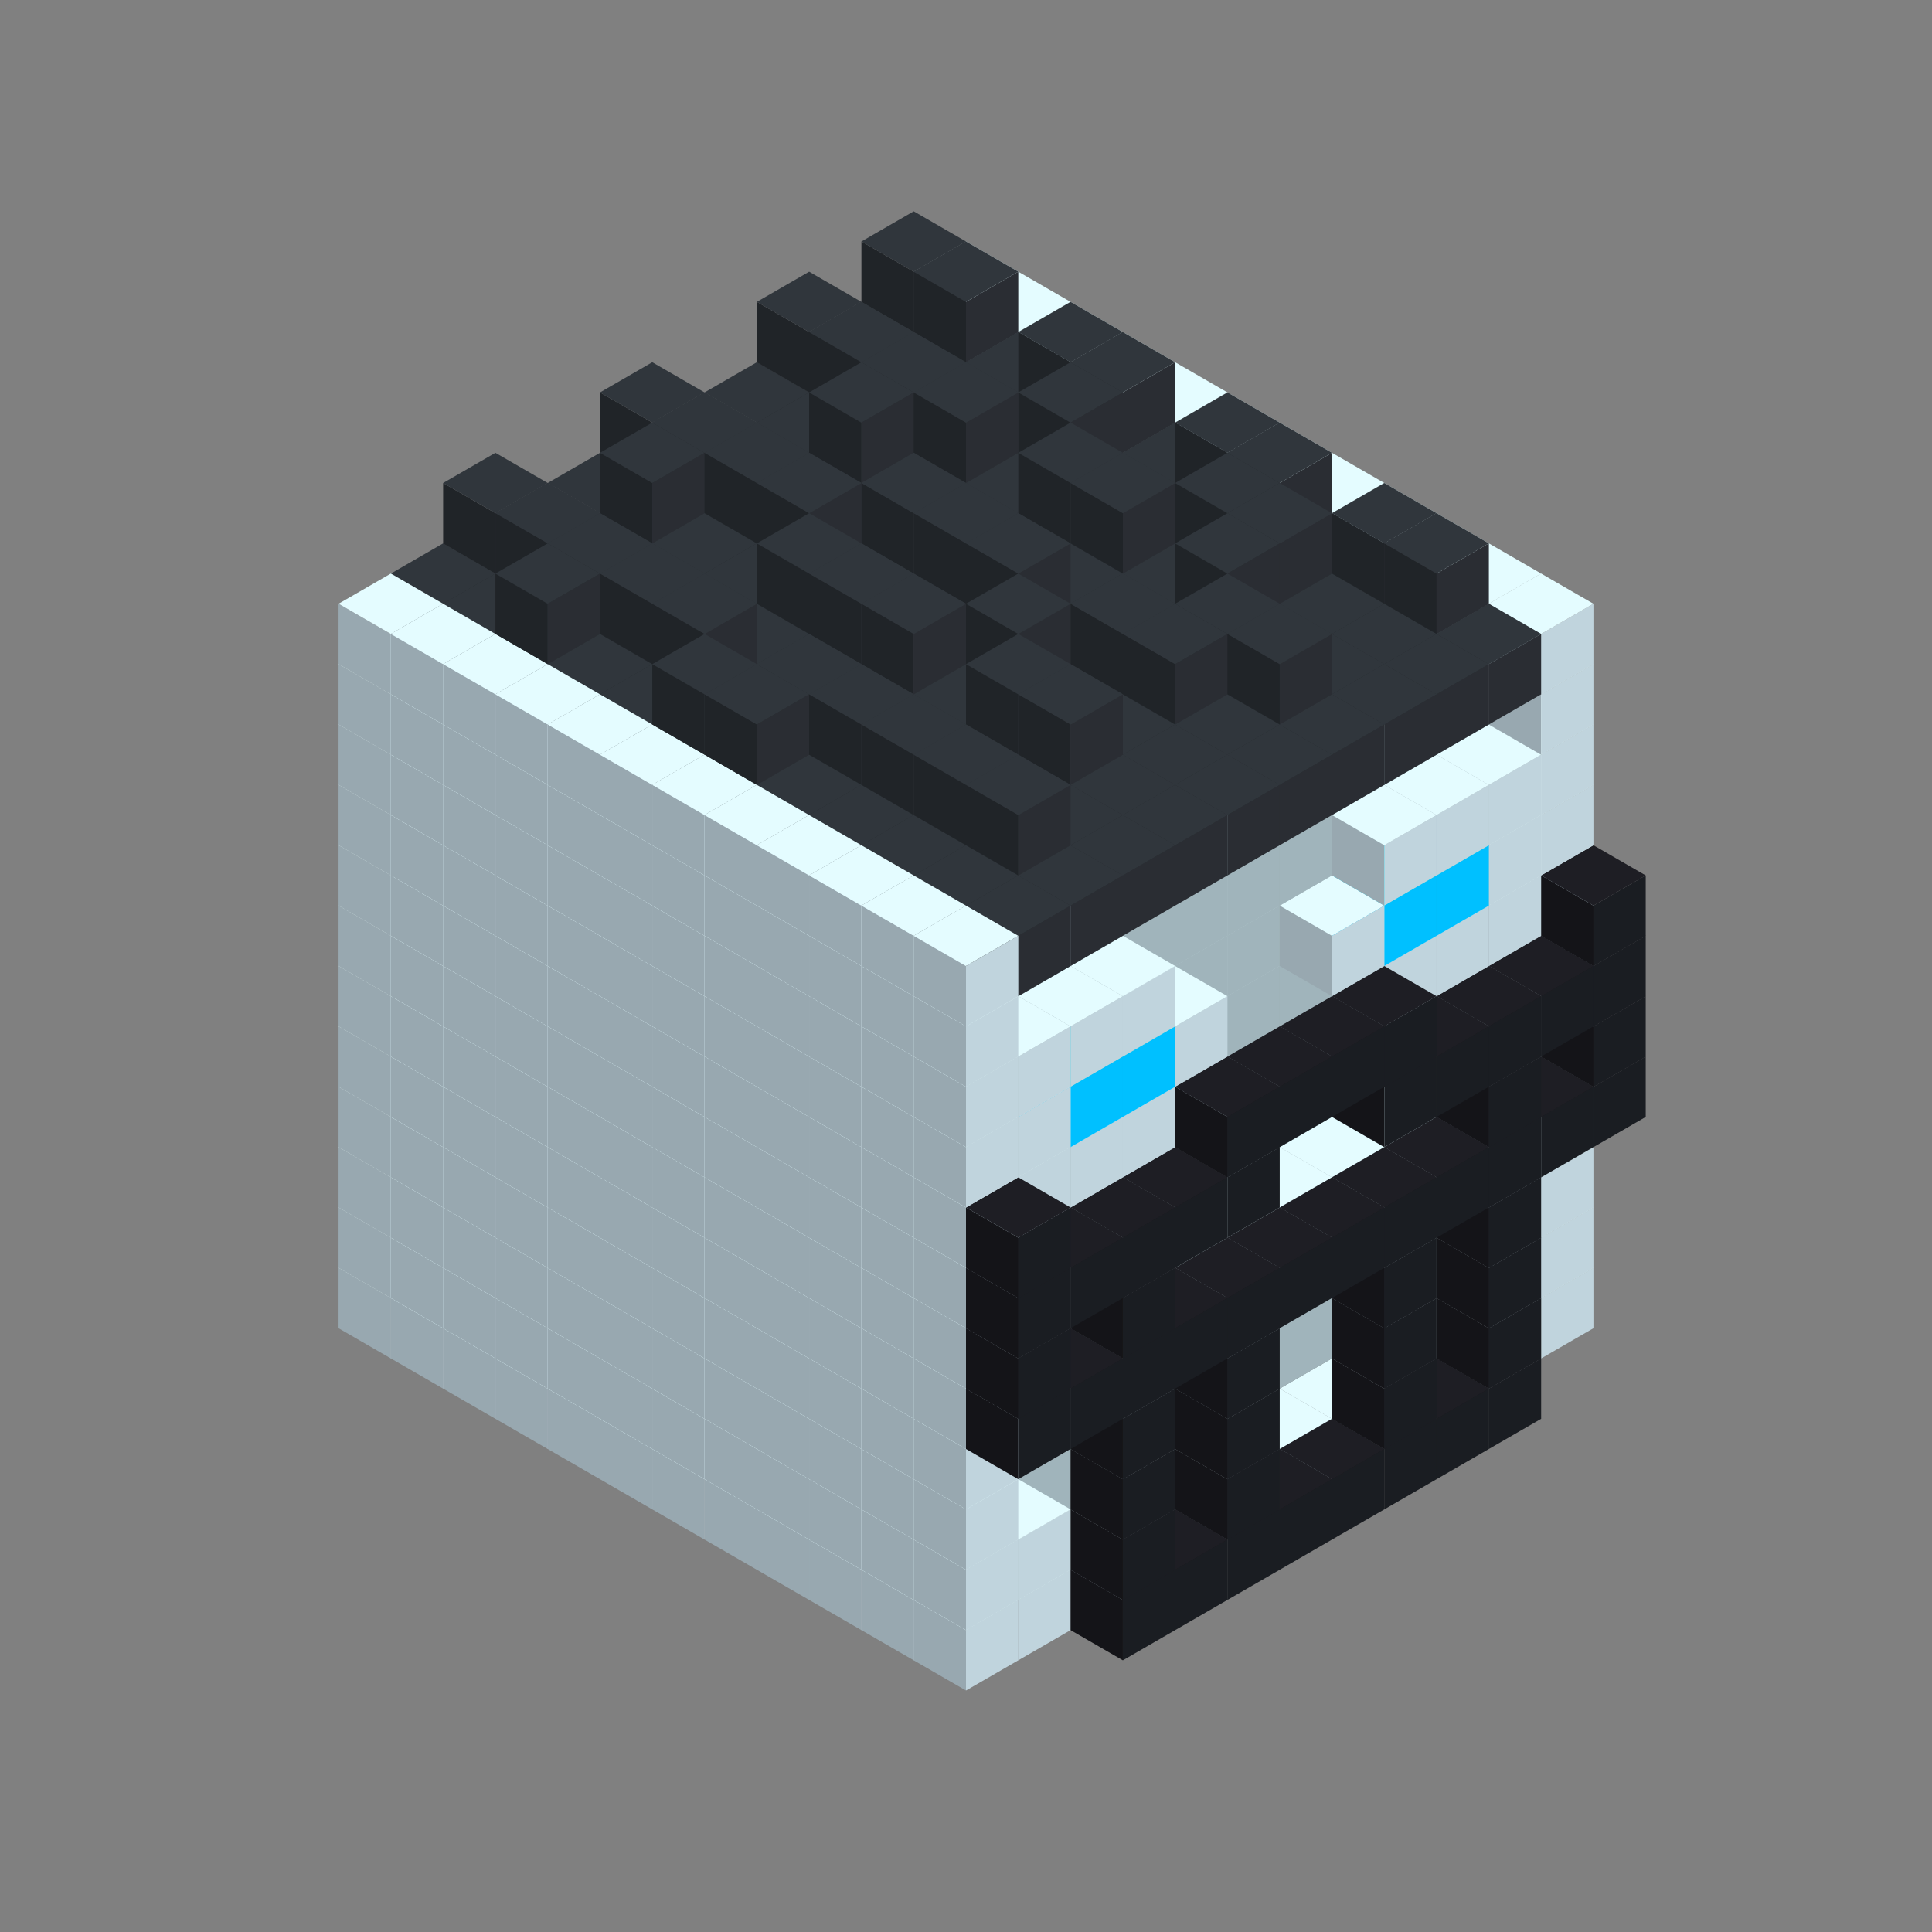 
<svg width='600' height='600' viewBox='4436371 5550000 3200000 3200000' xmlns='http://www.w3.org/2000/svg' xmlns:xlink='http://www.w3.org/1999/xlink'>
<rect x="4436371" y="5550000" width="3200000" height="3200000" fill="#808080" stroke="none"/>
<use xlink:href='#v-0x0000015a-1' transform='translate(983738,3600000)'/>
<use xlink:href='#v-0x0000015a-1' transform='translate(1070341,3650000)'/>
<use xlink:href='#v-0x0000015a-1' transform='translate(1156944,3700000)'/>
<use xlink:href='#v-0x0000015a-1' transform='translate(1243547,3750000)'/>
<use xlink:href='#v-0x0000015a-1' transform='translate(1330150,3800000)'/>
<use xlink:href='#v-0x0000015a-1' transform='translate(1416753,3850000)'/>
<use xlink:href='#v-0x0000015a-1' transform='translate(1503356,3900000)'/>
<use xlink:href='#v-0x0000015a-1' transform='translate(1589959,3950000)'/>
<use xlink:href='#v-0x0000015a-1' transform='translate(1676562,4000000)'/>
<use xlink:href='#v-0x0000015a-1' transform='translate(1763165,4050000)'/>
<use xlink:href='#v-0x0000015a-1' transform='translate(1849768,4100000)'/>
<use xlink:href='#v-0x0000015a-1' transform='translate(2889004,3600000)'/>
<use xlink:href='#v-0x0000015a-1' transform='translate(2802401,3650000)'/>
<use xlink:href='#v-0x0000015a-1' transform='translate(2715798,3700000)'/>
<use xlink:href='#v-0x0000015a-1' transform='translate(2629195,3750000)'/>
<use xlink:href='#v-0x0000015a-1' transform='translate(2542592,3800000)'/>
<use xlink:href='#v-0x0000015a-1' transform='translate(2455989,3850000)'/>
<use xlink:href='#v-0x0000015a-1' transform='translate(2369386,3900000)'/>
<use xlink:href='#v-0x0000015a-1' transform='translate(2282783,3950000)'/>
<use xlink:href='#v-0x0000015a-1' transform='translate(2196180,4000000)'/>
<use xlink:href='#v-0x0000015a-1' transform='translate(2109577,4050000)'/>
<use xlink:href='#v-0x0000015a-1' transform='translate(2022974,4100000)'/>
<use xlink:href='#v-0x0000015a-1' transform='translate(1936371,4150000)'/>
<use xlink:href='#v-0x0000015a-4' transform='translate(2802401,3750000)'/>
<use xlink:href='#v-0x0000015a-4' transform='translate(2715798,3800000)'/>
<use xlink:href='#v-0x0000015a-4' transform='translate(2629195,3850000)'/>
<use xlink:href='#v-0x0000015a-4' transform='translate(2542592,3900000)'/>
<use xlink:href='#v-0x0000015a-4' transform='translate(2455989,3950000)'/>
<use xlink:href='#v-0x0000015a-4' transform='translate(2369386,4000000)'/>
<use xlink:href='#v-0x0000015a-4' transform='translate(2282783,4050000)'/>
<use xlink:href='#v-0x0000015a-4' transform='translate(2196180,4100000)'/>
<use xlink:href='#v-0x0000015a-1' transform='translate(983738,3500000)'/>
<use xlink:href='#v-0x0000015a-1' transform='translate(1070341,3550000)'/>
<use xlink:href='#v-0x0000015a-1' transform='translate(1156944,3600000)'/>
<use xlink:href='#v-0x0000015a-1' transform='translate(1243547,3650000)'/>
<use xlink:href='#v-0x0000015a-1' transform='translate(1330150,3700000)'/>
<use xlink:href='#v-0x0000015a-1' transform='translate(1416753,3750000)'/>
<use xlink:href='#v-0x0000015a-1' transform='translate(1503356,3800000)'/>
<use xlink:href='#v-0x0000015a-1' transform='translate(1589959,3850000)'/>
<use xlink:href='#v-0x0000015a-1' transform='translate(1676562,3900000)'/>
<use xlink:href='#v-0x0000015a-1' transform='translate(1763165,3950000)'/>
<use xlink:href='#v-0x0000015a-2' transform='translate(2715798,3500000)'/>
<use xlink:href='#v-0x0000015a-2' transform='translate(2629195,3550000)'/>
<use xlink:href='#v-0x0000015a-2' transform='translate(2542592,3600000)'/>
<use xlink:href='#v-0x0000015a-2' transform='translate(2455989,3650000)'/>
<use xlink:href='#v-0x0000015a-2' transform='translate(2369386,3700000)'/>
<use xlink:href='#v-0x0000015a-2' transform='translate(2282783,3750000)'/>
<use xlink:href='#v-0x0000015a-2' transform='translate(2196180,3800000)'/>
<use xlink:href='#v-0x0000015a-2' transform='translate(2109577,3850000)'/>
<use xlink:href='#v-0x0000015a-2' transform='translate(2022974,3900000)'/>
<use xlink:href='#v-0x0000015a-2' transform='translate(1936371,3950000)'/>
<use xlink:href='#v-0x0000015a-1' transform='translate(1849768,4000000)'/>
<use xlink:href='#v-0x0000015a-1' transform='translate(2889004,3500000)'/>
<use xlink:href='#v-0x0000015a-1' transform='translate(2802401,3550000)'/>
<use xlink:href='#v-0x0000015a-1' transform='translate(2022974,4000000)'/>
<use xlink:href='#v-0x0000015a-1' transform='translate(1936371,4050000)'/>
<use xlink:href='#v-0x0000015a-4' transform='translate(2802401,3650000)'/>
<use xlink:href='#v-0x0000015a-4' transform='translate(2629195,3750000)'/>
<use xlink:href='#v-0x0000015a-4' transform='translate(2369386,3900000)'/>
<use xlink:href='#v-0x0000015a-4' transform='translate(2196180,4000000)'/>
<use xlink:href='#v-0x0000015a-1' transform='translate(983738,3400000)'/>
<use xlink:href='#v-0x0000015a-1' transform='translate(1070341,3450000)'/>
<use xlink:href='#v-0x0000015a-1' transform='translate(1156944,3500000)'/>
<use xlink:href='#v-0x0000015a-1' transform='translate(1243547,3550000)'/>
<use xlink:href='#v-0x0000015a-1' transform='translate(1330150,3600000)'/>
<use xlink:href='#v-0x0000015a-1' transform='translate(1416753,3650000)'/>
<use xlink:href='#v-0x0000015a-1' transform='translate(1503356,3700000)'/>
<use xlink:href='#v-0x0000015a-1' transform='translate(1589959,3750000)'/>
<use xlink:href='#v-0x0000015a-1' transform='translate(1676562,3800000)'/>
<use xlink:href='#v-0x0000015a-1' transform='translate(1763165,3850000)'/>
<use xlink:href='#v-0x0000015a-2' transform='translate(2715798,3400000)'/>
<use xlink:href='#v-0x0000015a-2' transform='translate(2629195,3450000)'/>
<use xlink:href='#v-0x0000015a-2' transform='translate(2542592,3500000)'/>
<use xlink:href='#v-0x0000015a-2' transform='translate(2455989,3550000)'/>
<use xlink:href='#v-0x0000015a-2' transform='translate(2369386,3600000)'/>
<use xlink:href='#v-0x0000015a-2' transform='translate(2282783,3650000)'/>
<use xlink:href='#v-0x0000015a-2' transform='translate(2196180,3700000)'/>
<use xlink:href='#v-0x0000015a-2' transform='translate(2109577,3750000)'/>
<use xlink:href='#v-0x0000015a-2' transform='translate(2022974,3800000)'/>
<use xlink:href='#v-0x0000015a-2' transform='translate(1936371,3850000)'/>
<use xlink:href='#v-0x0000015a-1' transform='translate(1849768,3900000)'/>
<use xlink:href='#v-0x0000015a-1' transform='translate(2889004,3400000)'/>
<use xlink:href='#v-0x0000015a-1' transform='translate(1936371,3950000)'/>
<use xlink:href='#v-0x0000015a-4' transform='translate(2802401,3550000)'/>
<use xlink:href='#v-0x0000015a-4' transform='translate(2629195,3650000)'/>
<use xlink:href='#v-0x0000015a-4' transform='translate(2369386,3800000)'/>
<use xlink:href='#v-0x0000015a-4' transform='translate(2196180,3900000)'/>
<use xlink:href='#v-0x0000015a-1' transform='translate(983738,3300000)'/>
<use xlink:href='#v-0x0000015a-1' transform='translate(1070341,3350000)'/>
<use xlink:href='#v-0x0000015a-1' transform='translate(1156944,3400000)'/>
<use xlink:href='#v-0x0000015a-1' transform='translate(1243547,3450000)'/>
<use xlink:href='#v-0x0000015a-1' transform='translate(1330150,3500000)'/>
<use xlink:href='#v-0x0000015a-1' transform='translate(1416753,3550000)'/>
<use xlink:href='#v-0x0000015a-1' transform='translate(1503356,3600000)'/>
<use xlink:href='#v-0x0000015a-1' transform='translate(1589959,3650000)'/>
<use xlink:href='#v-0x0000015a-1' transform='translate(1676562,3700000)'/>
<use xlink:href='#v-0x0000015a-1' transform='translate(1763165,3750000)'/>
<use xlink:href='#v-0x0000015a-2' transform='translate(2715798,3300000)'/>
<use xlink:href='#v-0x0000015a-2' transform='translate(2629195,3350000)'/>
<use xlink:href='#v-0x0000015a-2' transform='translate(2542592,3400000)'/>
<use xlink:href='#v-0x0000015a-2' transform='translate(2455989,3450000)'/>
<use xlink:href='#v-0x0000015a-2' transform='translate(2369386,3500000)'/>
<use xlink:href='#v-0x0000015a-2' transform='translate(2282783,3550000)'/>
<use xlink:href='#v-0x0000015a-2' transform='translate(2196180,3600000)'/>
<use xlink:href='#v-0x0000015a-2' transform='translate(2109577,3650000)'/>
<use xlink:href='#v-0x0000015a-2' transform='translate(2022974,3700000)'/>
<use xlink:href='#v-0x0000015a-2' transform='translate(1936371,3750000)'/>
<use xlink:href='#v-0x0000015a-1' transform='translate(1849768,3800000)'/>
<use xlink:href='#v-0x0000015a-1' transform='translate(2889004,3300000)'/>
<use xlink:href='#v-0x0000015a-1' transform='translate(2802401,3350000)'/>
<use xlink:href='#v-0x0000015a-1' transform='translate(2715798,3400000)'/>
<use xlink:href='#v-0x0000015a-1' transform='translate(2629195,3450000)'/>
<use xlink:href='#v-0x0000015a-1' transform='translate(2542592,3500000)'/>
<use xlink:href='#v-0x0000015a-1' transform='translate(2455989,3550000)'/>
<use xlink:href='#v-0x0000015a-1' transform='translate(2369386,3600000)'/>
<use xlink:href='#v-0x0000015a-1' transform='translate(2282783,3650000)'/>
<use xlink:href='#v-0x0000015a-1' transform='translate(2196180,3700000)'/>
<use xlink:href='#v-0x0000015a-1' transform='translate(2109577,3750000)'/>
<use xlink:href='#v-0x0000015a-1' transform='translate(2022974,3800000)'/>
<use xlink:href='#v-0x0000015a-1' transform='translate(1936371,3850000)'/>
<use xlink:href='#v-0x0000015a-4' transform='translate(2802401,3450000)'/>
<use xlink:href='#v-0x0000015a-4' transform='translate(2629195,3550000)'/>
<use xlink:href='#v-0x0000015a-4' transform='translate(2369386,3700000)'/>
<use xlink:href='#v-0x0000015a-4' transform='translate(2196180,3800000)'/>
<use xlink:href='#v-0x0000015a-1' transform='translate(983738,3200000)'/>
<use xlink:href='#v-0x0000015a-1' transform='translate(1070341,3250000)'/>
<use xlink:href='#v-0x0000015a-1' transform='translate(1156944,3300000)'/>
<use xlink:href='#v-0x0000015a-1' transform='translate(1243547,3350000)'/>
<use xlink:href='#v-0x0000015a-1' transform='translate(1330150,3400000)'/>
<use xlink:href='#v-0x0000015a-1' transform='translate(1416753,3450000)'/>
<use xlink:href='#v-0x0000015a-1' transform='translate(1503356,3500000)'/>
<use xlink:href='#v-0x0000015a-1' transform='translate(1589959,3550000)'/>
<use xlink:href='#v-0x0000015a-1' transform='translate(1676562,3600000)'/>
<use xlink:href='#v-0x0000015a-1' transform='translate(1763165,3650000)'/>
<use xlink:href='#v-0x0000015a-2' transform='translate(2715798,3200000)'/>
<use xlink:href='#v-0x0000015a-2' transform='translate(2629195,3250000)'/>
<use xlink:href='#v-0x0000015a-2' transform='translate(2542592,3300000)'/>
<use xlink:href='#v-0x0000015a-2' transform='translate(2455989,3350000)'/>
<use xlink:href='#v-0x0000015a-2' transform='translate(2369386,3400000)'/>
<use xlink:href='#v-0x0000015a-2' transform='translate(2282783,3450000)'/>
<use xlink:href='#v-0x0000015a-2' transform='translate(2196180,3500000)'/>
<use xlink:href='#v-0x0000015a-2' transform='translate(2109577,3550000)'/>
<use xlink:href='#v-0x0000015a-2' transform='translate(2022974,3600000)'/>
<use xlink:href='#v-0x0000015a-2' transform='translate(1936371,3650000)'/>
<use xlink:href='#v-0x0000015a-1' transform='translate(1849768,3700000)'/>
<use xlink:href='#v-0x0000015a-1' transform='translate(2889004,3200000)'/>
<use xlink:href='#v-0x0000015a-1' transform='translate(2802401,3250000)'/>
<use xlink:href='#v-0x0000015a-1' transform='translate(2715798,3300000)'/>
<use xlink:href='#v-0x0000015a-1' transform='translate(2629195,3350000)'/>
<use xlink:href='#v-0x0000015a-1' transform='translate(2542592,3400000)'/>
<use xlink:href='#v-0x0000015a-1' transform='translate(2455989,3450000)'/>
<use xlink:href='#v-0x0000015a-1' transform='translate(2369386,3500000)'/>
<use xlink:href='#v-0x0000015a-1' transform='translate(2282783,3550000)'/>
<use xlink:href='#v-0x0000015a-1' transform='translate(2196180,3600000)'/>
<use xlink:href='#v-0x0000015a-1' transform='translate(2109577,3650000)'/>
<use xlink:href='#v-0x0000015a-1' transform='translate(2022974,3700000)'/>
<use xlink:href='#v-0x0000015a-1' transform='translate(1936371,3750000)'/>
<use xlink:href='#v-0x0000015a-4' transform='translate(2975607,3250000)'/>
<use xlink:href='#v-0x0000015a-4' transform='translate(2889004,3300000)'/>
<use xlink:href='#v-0x0000015a-4' transform='translate(2802401,3350000)'/>
<use xlink:href='#v-0x0000015a-4' transform='translate(2715798,3400000)'/>
<use xlink:href='#v-0x0000015a-4' transform='translate(2629195,3450000)'/>
<use xlink:href='#v-0x0000015a-4' transform='translate(2542592,3500000)'/>
<use xlink:href='#v-0x0000015a-4' transform='translate(2455989,3550000)'/>
<use xlink:href='#v-0x0000015a-4' transform='translate(2369386,3600000)'/>
<use xlink:href='#v-0x0000015a-4' transform='translate(2282783,3650000)'/>
<use xlink:href='#v-0x0000015a-4' transform='translate(2196180,3700000)'/>
<use xlink:href='#v-0x0000015a-4' transform='translate(2109577,3750000)'/>
<use xlink:href='#v-0x0000015a-4' transform='translate(2022974,3800000)'/>
<use xlink:href='#v-0x0000015a-1' transform='translate(983738,3100000)'/>
<use xlink:href='#v-0x0000015a-1' transform='translate(1070341,3150000)'/>
<use xlink:href='#v-0x0000015a-1' transform='translate(1156944,3200000)'/>
<use xlink:href='#v-0x0000015a-1' transform='translate(1243547,3250000)'/>
<use xlink:href='#v-0x0000015a-1' transform='translate(1330150,3300000)'/>
<use xlink:href='#v-0x0000015a-1' transform='translate(1416753,3350000)'/>
<use xlink:href='#v-0x0000015a-1' transform='translate(1503356,3400000)'/>
<use xlink:href='#v-0x0000015a-1' transform='translate(1589959,3450000)'/>
<use xlink:href='#v-0x0000015a-1' transform='translate(1676562,3500000)'/>
<use xlink:href='#v-0x0000015a-1' transform='translate(1763165,3550000)'/>
<use xlink:href='#v-0x0000015a-2' transform='translate(2715798,3100000)'/>
<use xlink:href='#v-0x0000015a-2' transform='translate(2629195,3150000)'/>
<use xlink:href='#v-0x0000015a-2' transform='translate(2542592,3200000)'/>
<use xlink:href='#v-0x0000015a-2' transform='translate(2455989,3250000)'/>
<use xlink:href='#v-0x0000015a-2' transform='translate(2369386,3300000)'/>
<use xlink:href='#v-0x0000015a-2' transform='translate(2282783,3350000)'/>
<use xlink:href='#v-0x0000015a-2' transform='translate(2196180,3400000)'/>
<use xlink:href='#v-0x0000015a-2' transform='translate(2109577,3450000)'/>
<use xlink:href='#v-0x0000015a-2' transform='translate(2022974,3500000)'/>
<use xlink:href='#v-0x0000015a-2' transform='translate(1936371,3550000)'/>
<use xlink:href='#v-0x0000015a-1' transform='translate(1849768,3600000)'/>
<use xlink:href='#v-0x0000015a-1' transform='translate(2889004,3100000)'/>
<use xlink:href='#v-0x0000015a-1' transform='translate(1936371,3650000)'/>
<use xlink:href='#v-0x0000015a-4' transform='translate(2975607,3150000)'/>
<use xlink:href='#v-0x0000015a-4' transform='translate(2802401,3250000)'/>
<use xlink:href='#v-0x0000015a-4' transform='translate(2196180,3600000)'/>
<use xlink:href='#v-0x0000015a-4' transform='translate(2022974,3700000)'/>
<use xlink:href='#v-0x0000015a-1' transform='translate(983738,3000000)'/>
<use xlink:href='#v-0x0000015a-1' transform='translate(1070341,3050000)'/>
<use xlink:href='#v-0x0000015a-1' transform='translate(1156944,3100000)'/>
<use xlink:href='#v-0x0000015a-1' transform='translate(1243547,3150000)'/>
<use xlink:href='#v-0x0000015a-1' transform='translate(1330150,3200000)'/>
<use xlink:href='#v-0x0000015a-1' transform='translate(1416753,3250000)'/>
<use xlink:href='#v-0x0000015a-1' transform='translate(1503356,3300000)'/>
<use xlink:href='#v-0x0000015a-1' transform='translate(1589959,3350000)'/>
<use xlink:href='#v-0x0000015a-1' transform='translate(1676562,3400000)'/>
<use xlink:href='#v-0x0000015a-1' transform='translate(1763165,3450000)'/>
<use xlink:href='#v-0x0000015a-2' transform='translate(2715798,3000000)'/>
<use xlink:href='#v-0x0000015a-2' transform='translate(2629195,3050000)'/>
<use xlink:href='#v-0x0000015a-2' transform='translate(2542592,3100000)'/>
<use xlink:href='#v-0x0000015a-2' transform='translate(2455989,3150000)'/>
<use xlink:href='#v-0x0000015a-2' transform='translate(2369386,3200000)'/>
<use xlink:href='#v-0x0000015a-2' transform='translate(2282783,3250000)'/>
<use xlink:href='#v-0x0000015a-2' transform='translate(2196180,3300000)'/>
<use xlink:href='#v-0x0000015a-2' transform='translate(2109577,3350000)'/>
<use xlink:href='#v-0x0000015a-2' transform='translate(2022974,3400000)'/>
<use xlink:href='#v-0x0000015a-2' transform='translate(1936371,3450000)'/>
<use xlink:href='#v-0x0000015a-1' transform='translate(1849768,3500000)'/>
<use xlink:href='#v-0x0000015a-1' transform='translate(2889004,3000000)'/>
<use xlink:href='#v-0x0000015a-1' transform='translate(1936371,3550000)'/>
<use xlink:href='#v-0x0000015a-4' transform='translate(2975607,3050000)'/>
<use xlink:href='#v-0x0000015a-4' transform='translate(2889004,3100000)'/>
<use xlink:href='#v-0x0000015a-4' transform='translate(2802401,3150000)'/>
<use xlink:href='#v-0x0000015a-4' transform='translate(2715798,3200000)'/>
<use xlink:href='#v-0x0000015a-4' transform='translate(2629195,3250000)'/>
<use xlink:href='#v-0x0000015a-4' transform='translate(2369386,3400000)'/>
<use xlink:href='#v-0x0000015a-4' transform='translate(2282783,3450000)'/>
<use xlink:href='#v-0x0000015a-4' transform='translate(2196180,3500000)'/>
<use xlink:href='#v-0x0000015a-4' transform='translate(2109577,3550000)'/>
<use xlink:href='#v-0x0000015a-4' transform='translate(2022974,3600000)'/>
<use xlink:href='#v-0x0000015a-1' transform='translate(983738,2900000)'/>
<use xlink:href='#v-0x0000015a-1' transform='translate(1070341,2950000)'/>
<use xlink:href='#v-0x0000015a-1' transform='translate(1156944,3000000)'/>
<use xlink:href='#v-0x0000015a-1' transform='translate(1243547,3050000)'/>
<use xlink:href='#v-0x0000015a-1' transform='translate(1330150,3100000)'/>
<use xlink:href='#v-0x0000015a-1' transform='translate(1416753,3150000)'/>
<use xlink:href='#v-0x0000015a-1' transform='translate(1503356,3200000)'/>
<use xlink:href='#v-0x0000015a-1' transform='translate(1589959,3250000)'/>
<use xlink:href='#v-0x0000015a-1' transform='translate(1676562,3300000)'/>
<use xlink:href='#v-0x0000015a-1' transform='translate(1763165,3350000)'/>
<use xlink:href='#v-0x0000015a-2' transform='translate(2715798,2900000)'/>
<use xlink:href='#v-0x0000015a-2' transform='translate(2629195,2950000)'/>
<use xlink:href='#v-0x0000015a-2' transform='translate(2542592,3000000)'/>
<use xlink:href='#v-0x0000015a-2' transform='translate(2455989,3050000)'/>
<use xlink:href='#v-0x0000015a-2' transform='translate(2369386,3100000)'/>
<use xlink:href='#v-0x0000015a-2' transform='translate(2282783,3150000)'/>
<use xlink:href='#v-0x0000015a-2' transform='translate(2196180,3200000)'/>
<use xlink:href='#v-0x0000015a-2' transform='translate(2109577,3250000)'/>
<use xlink:href='#v-0x0000015a-2' transform='translate(2022974,3300000)'/>
<use xlink:href='#v-0x0000015a-2' transform='translate(1936371,3350000)'/>
<use xlink:href='#v-0x0000015a-1' transform='translate(1849768,3400000)'/>
<use xlink:href='#v-0x0000015a-1' transform='translate(2889004,2900000)'/>
<use xlink:href='#v-0x0000015a-1' transform='translate(2802401,2950000)'/>
<use xlink:href='#v-0x0000015a-1' transform='translate(2715798,3000000)'/>
<use xlink:href='#v-0x0000015a-1' transform='translate(2629195,3050000)'/>
<use xlink:href='#v-0x0000015a-1' transform='translate(2196180,3300000)'/>
<use xlink:href='#v-0x0000015a-1' transform='translate(2109577,3350000)'/>
<use xlink:href='#v-0x0000015a-1' transform='translate(2022974,3400000)'/>
<use xlink:href='#v-0x0000015a-1' transform='translate(1936371,3450000)'/>
<use xlink:href='#v-0x0000015a-4' transform='translate(2975607,2950000)'/>
<use xlink:href='#v-0x0000015a-4' transform='translate(2629195,3150000)'/>
<use xlink:href='#v-0x0000015a-4' transform='translate(2542592,3200000)'/>
<use xlink:href='#v-0x0000015a-4' transform='translate(2455989,3250000)'/>
<use xlink:href='#v-0x0000015a-4' transform='translate(2369386,3300000)'/>
<use xlink:href='#v-0x0000015a-4' transform='translate(2022974,3500000)'/>
<use xlink:href='#v-0x0000015a-1' transform='translate(983738,2800000)'/>
<use xlink:href='#v-0x0000015a-1' transform='translate(1070341,2850000)'/>
<use xlink:href='#v-0x0000015a-1' transform='translate(1156944,2900000)'/>
<use xlink:href='#v-0x0000015a-1' transform='translate(1243547,2950000)'/>
<use xlink:href='#v-0x0000015a-1' transform='translate(1330150,3000000)'/>
<use xlink:href='#v-0x0000015a-1' transform='translate(1416753,3050000)'/>
<use xlink:href='#v-0x0000015a-1' transform='translate(1503356,3100000)'/>
<use xlink:href='#v-0x0000015a-1' transform='translate(1589959,3150000)'/>
<use xlink:href='#v-0x0000015a-1' transform='translate(1676562,3200000)'/>
<use xlink:href='#v-0x0000015a-1' transform='translate(1763165,3250000)'/>
<use xlink:href='#v-0x0000015a-2' transform='translate(2715798,2800000)'/>
<use xlink:href='#v-0x0000015a-2' transform='translate(2629195,2850000)'/>
<use xlink:href='#v-0x0000015a-2' transform='translate(2542592,2900000)'/>
<use xlink:href='#v-0x0000015a-2' transform='translate(2455989,2950000)'/>
<use xlink:href='#v-0x0000015a-2' transform='translate(2369386,3000000)'/>
<use xlink:href='#v-0x0000015a-2' transform='translate(2282783,3050000)'/>
<use xlink:href='#v-0x0000015a-2' transform='translate(2196180,3100000)'/>
<use xlink:href='#v-0x0000015a-2' transform='translate(2109577,3150000)'/>
<use xlink:href='#v-0x0000015a-2' transform='translate(2022974,3200000)'/>
<use xlink:href='#v-0x0000015a-2' transform='translate(1936371,3250000)'/>
<use xlink:href='#v-0x0000015a-1' transform='translate(1849768,3300000)'/>
<use xlink:href='#v-0x0000015a-1' transform='translate(2889004,2800000)'/>
<use xlink:href='#v-0x0000015a-1' transform='translate(2802401,2850000)'/>
<use xlink:href='#v-0x0000015a-3' transform='translate(2715798,2900000)'/>
<use xlink:href='#v-0x0000015a-3' transform='translate(2629195,2950000)'/>
<use xlink:href='#v-0x0000015a-1' transform='translate(2542592,3000000)'/>
<use xlink:href='#v-0x0000015a-1' transform='translate(2282783,3150000)'/>
<use xlink:href='#v-0x0000015a-3' transform='translate(2196180,3200000)'/>
<use xlink:href='#v-0x0000015a-3' transform='translate(2109577,3250000)'/>
<use xlink:href='#v-0x0000015a-1' transform='translate(2022974,3300000)'/>
<use xlink:href='#v-0x0000015a-1' transform='translate(1936371,3350000)'/>
<use xlink:href='#v-0x0000015a-1' transform='translate(983738,2700000)'/>
<use xlink:href='#v-0x0000015a-1' transform='translate(1070341,2750000)'/>
<use xlink:href='#v-0x0000015a-1' transform='translate(1156944,2800000)'/>
<use xlink:href='#v-0x0000015a-1' transform='translate(1243547,2850000)'/>
<use xlink:href='#v-0x0000015a-1' transform='translate(1330150,2900000)'/>
<use xlink:href='#v-0x0000015a-1' transform='translate(1416753,2950000)'/>
<use xlink:href='#v-0x0000015a-1' transform='translate(1503356,3000000)'/>
<use xlink:href='#v-0x0000015a-1' transform='translate(1589959,3050000)'/>
<use xlink:href='#v-0x0000015a-1' transform='translate(1676562,3100000)'/>
<use xlink:href='#v-0x0000015a-1' transform='translate(1763165,3150000)'/>
<use xlink:href='#v-0x0000015a-2' transform='translate(2715798,2700000)'/>
<use xlink:href='#v-0x0000015a-2' transform='translate(2629195,2750000)'/>
<use xlink:href='#v-0x0000015a-2' transform='translate(2542592,2800000)'/>
<use xlink:href='#v-0x0000015a-2' transform='translate(2455989,2850000)'/>
<use xlink:href='#v-0x0000015a-2' transform='translate(2369386,2900000)'/>
<use xlink:href='#v-0x0000015a-2' transform='translate(2282783,2950000)'/>
<use xlink:href='#v-0x0000015a-2' transform='translate(2196180,3000000)'/>
<use xlink:href='#v-0x0000015a-2' transform='translate(2109577,3050000)'/>
<use xlink:href='#v-0x0000015a-2' transform='translate(2022974,3100000)'/>
<use xlink:href='#v-0x0000015a-2' transform='translate(1936371,3150000)'/>
<use xlink:href='#v-0x0000015a-1' transform='translate(1849768,3200000)'/>
<use xlink:href='#v-0x0000015a-1' transform='translate(2889004,2700000)'/>
<use xlink:href='#v-0x0000015a-1' transform='translate(2802401,2750000)'/>
<use xlink:href='#v-0x0000015a-1' transform='translate(2715798,2800000)'/>
<use xlink:href='#v-0x0000015a-1' transform='translate(2629195,2850000)'/>
<use xlink:href='#v-0x0000015a-1' transform='translate(2196180,3100000)'/>
<use xlink:href='#v-0x0000015a-1' transform='translate(2109577,3150000)'/>
<use xlink:href='#v-0x0000015a-1' transform='translate(2022974,3200000)'/>
<use xlink:href='#v-0x0000015a-1' transform='translate(1936371,3250000)'/>
<use xlink:href='#v-0x0000015a-1' transform='translate(983738,2600000)'/>
<use xlink:href='#v-0x0000015a-1' transform='translate(1070341,2650000)'/>
<use xlink:href='#v-0x0000015a-1' transform='translate(1156944,2700000)'/>
<use xlink:href='#v-0x0000015a-1' transform='translate(1243547,2750000)'/>
<use xlink:href='#v-0x0000015a-1' transform='translate(1330150,2800000)'/>
<use xlink:href='#v-0x0000015a-1' transform='translate(1416753,2850000)'/>
<use xlink:href='#v-0x0000015a-1' transform='translate(1503356,2900000)'/>
<use xlink:href='#v-0x0000015a-1' transform='translate(1589959,2950000)'/>
<use xlink:href='#v-0x0000015a-1' transform='translate(1676562,3000000)'/>
<use xlink:href='#v-0x0000015a-1' transform='translate(1763165,3050000)'/>
<use xlink:href='#v-0x0000015a-2' transform='translate(2715798,2600000)'/>
<use xlink:href='#v-0x0000015a-2' transform='translate(2629195,2650000)'/>
<use xlink:href='#v-0x0000015a-2' transform='translate(2542592,2700000)'/>
<use xlink:href='#v-0x0000015a-2' transform='translate(2455989,2750000)'/>
<use xlink:href='#v-0x0000015a-2' transform='translate(2369386,2800000)'/>
<use xlink:href='#v-0x0000015a-2' transform='translate(2282783,2850000)'/>
<use xlink:href='#v-0x0000015a-2' transform='translate(2196180,2900000)'/>
<use xlink:href='#v-0x0000015a-2' transform='translate(2109577,2950000)'/>
<use xlink:href='#v-0x0000015a-2' transform='translate(2022974,3000000)'/>
<use xlink:href='#v-0x0000015a-2' transform='translate(1936371,3050000)'/>
<use xlink:href='#v-0x0000015a-1' transform='translate(1849768,3100000)'/>
<use xlink:href='#v-0x0000015a-1' transform='translate(2889004,2600000)'/>
<use xlink:href='#v-0x0000015a-1' transform='translate(1936371,3150000)'/>
<use xlink:href='#v-0x0000015a-1' transform='translate(1936371,1950000)'/>
<use xlink:href='#v-0x0000015a-5' transform='translate(1849768,2000000)'/>
<use xlink:href='#v-0x0000015a-5' transform='translate(1763165,2050000)'/>
<use xlink:href='#v-0x0000015a-5' transform='translate(1676562,2100000)'/>
<use xlink:href='#v-0x0000015a-5' transform='translate(1589959,2150000)'/>
<use xlink:href='#v-0x0000015a-5' transform='translate(1503356,2200000)'/>
<use xlink:href='#v-0x0000015a-5' transform='translate(1416753,2250000)'/>
<use xlink:href='#v-0x0000015a-5' transform='translate(1330150,2300000)'/>
<use xlink:href='#v-0x0000015a-5' transform='translate(1243547,2350000)'/>
<use xlink:href='#v-0x0000015a-5' transform='translate(1156944,2400000)'/>
<use xlink:href='#v-0x0000015a-5' transform='translate(1070341,2450000)'/>
<use xlink:href='#v-0x0000015a-1' transform='translate(983738,2500000)'/>
<use xlink:href='#v-0x0000015a-1' transform='translate(2022974,2000000)'/>
<use xlink:href='#v-0x0000015a-5' transform='translate(1936371,2050000)'/>
<use xlink:href='#v-0x0000015a-5' transform='translate(1849768,2100000)'/>
<use xlink:href='#v-0x0000015a-5' transform='translate(1763165,2150000)'/>
<use xlink:href='#v-0x0000015a-5' transform='translate(1676562,2200000)'/>
<use xlink:href='#v-0x0000015a-5' transform='translate(1589959,2250000)'/>
<use xlink:href='#v-0x0000015a-5' transform='translate(1503356,2300000)'/>
<use xlink:href='#v-0x0000015a-5' transform='translate(1416753,2350000)'/>
<use xlink:href='#v-0x0000015a-5' transform='translate(1330150,2400000)'/>
<use xlink:href='#v-0x0000015a-5' transform='translate(1243547,2450000)'/>
<use xlink:href='#v-0x0000015a-5' transform='translate(1156944,2500000)'/>
<use xlink:href='#v-0x0000015a-1' transform='translate(1070341,2550000)'/>
<use xlink:href='#v-0x0000015a-1' transform='translate(2109577,2050000)'/>
<use xlink:href='#v-0x0000015a-5' transform='translate(2022974,2100000)'/>
<use xlink:href='#v-0x0000015a-5' transform='translate(1936371,2150000)'/>
<use xlink:href='#v-0x0000015a-5' transform='translate(1849768,2200000)'/>
<use xlink:href='#v-0x0000015a-5' transform='translate(1763165,2250000)'/>
<use xlink:href='#v-0x0000015a-5' transform='translate(1676562,2300000)'/>
<use xlink:href='#v-0x0000015a-5' transform='translate(1589959,2350000)'/>
<use xlink:href='#v-0x0000015a-5' transform='translate(1503356,2400000)'/>
<use xlink:href='#v-0x0000015a-5' transform='translate(1416753,2450000)'/>
<use xlink:href='#v-0x0000015a-5' transform='translate(1330150,2500000)'/>
<use xlink:href='#v-0x0000015a-5' transform='translate(1243547,2550000)'/>
<use xlink:href='#v-0x0000015a-1' transform='translate(1156944,2600000)'/>
<use xlink:href='#v-0x0000015a-1' transform='translate(2196180,2100000)'/>
<use xlink:href='#v-0x0000015a-5' transform='translate(2109577,2150000)'/>
<use xlink:href='#v-0x0000015a-5' transform='translate(2022974,2200000)'/>
<use xlink:href='#v-0x0000015a-5' transform='translate(1936371,2250000)'/>
<use xlink:href='#v-0x0000015a-5' transform='translate(1849768,2300000)'/>
<use xlink:href='#v-0x0000015a-5' transform='translate(1763165,2350000)'/>
<use xlink:href='#v-0x0000015a-5' transform='translate(1676562,2400000)'/>
<use xlink:href='#v-0x0000015a-5' transform='translate(1589959,2450000)'/>
<use xlink:href='#v-0x0000015a-5' transform='translate(1503356,2500000)'/>
<use xlink:href='#v-0x0000015a-5' transform='translate(1416753,2550000)'/>
<use xlink:href='#v-0x0000015a-5' transform='translate(1330150,2600000)'/>
<use xlink:href='#v-0x0000015a-1' transform='translate(1243547,2650000)'/>
<use xlink:href='#v-0x0000015a-1' transform='translate(2282783,2150000)'/>
<use xlink:href='#v-0x0000015a-5' transform='translate(2196180,2200000)'/>
<use xlink:href='#v-0x0000015a-5' transform='translate(2109577,2250000)'/>
<use xlink:href='#v-0x0000015a-5' transform='translate(2022974,2300000)'/>
<use xlink:href='#v-0x0000015a-5' transform='translate(1936371,2350000)'/>
<use xlink:href='#v-0x0000015a-5' transform='translate(1849768,2400000)'/>
<use xlink:href='#v-0x0000015a-5' transform='translate(1763165,2450000)'/>
<use xlink:href='#v-0x0000015a-5' transform='translate(1676562,2500000)'/>
<use xlink:href='#v-0x0000015a-5' transform='translate(1589959,2550000)'/>
<use xlink:href='#v-0x0000015a-5' transform='translate(1503356,2600000)'/>
<use xlink:href='#v-0x0000015a-5' transform='translate(1416753,2650000)'/>
<use xlink:href='#v-0x0000015a-1' transform='translate(1330150,2700000)'/>
<use xlink:href='#v-0x0000015a-1' transform='translate(2369386,2200000)'/>
<use xlink:href='#v-0x0000015a-5' transform='translate(2282783,2250000)'/>
<use xlink:href='#v-0x0000015a-5' transform='translate(2196180,2300000)'/>
<use xlink:href='#v-0x0000015a-5' transform='translate(2109577,2350000)'/>
<use xlink:href='#v-0x0000015a-5' transform='translate(2022974,2400000)'/>
<use xlink:href='#v-0x0000015a-5' transform='translate(1936371,2450000)'/>
<use xlink:href='#v-0x0000015a-5' transform='translate(1849768,2500000)'/>
<use xlink:href='#v-0x0000015a-5' transform='translate(1763165,2550000)'/>
<use xlink:href='#v-0x0000015a-5' transform='translate(1676562,2600000)'/>
<use xlink:href='#v-0x0000015a-5' transform='translate(1589959,2650000)'/>
<use xlink:href='#v-0x0000015a-5' transform='translate(1503356,2700000)'/>
<use xlink:href='#v-0x0000015a-1' transform='translate(1416753,2750000)'/>
<use xlink:href='#v-0x0000015a-1' transform='translate(2455989,2250000)'/>
<use xlink:href='#v-0x0000015a-5' transform='translate(2369386,2300000)'/>
<use xlink:href='#v-0x0000015a-5' transform='translate(2282783,2350000)'/>
<use xlink:href='#v-0x0000015a-5' transform='translate(2196180,2400000)'/>
<use xlink:href='#v-0x0000015a-5' transform='translate(2109577,2450000)'/>
<use xlink:href='#v-0x0000015a-5' transform='translate(2022974,2500000)'/>
<use xlink:href='#v-0x0000015a-5' transform='translate(1936371,2550000)'/>
<use xlink:href='#v-0x0000015a-5' transform='translate(1849768,2600000)'/>
<use xlink:href='#v-0x0000015a-5' transform='translate(1763165,2650000)'/>
<use xlink:href='#v-0x0000015a-5' transform='translate(1676562,2700000)'/>
<use xlink:href='#v-0x0000015a-5' transform='translate(1589959,2750000)'/>
<use xlink:href='#v-0x0000015a-1' transform='translate(1503356,2800000)'/>
<use xlink:href='#v-0x0000015a-1' transform='translate(2542592,2300000)'/>
<use xlink:href='#v-0x0000015a-5' transform='translate(2455989,2350000)'/>
<use xlink:href='#v-0x0000015a-5' transform='translate(2369386,2400000)'/>
<use xlink:href='#v-0x0000015a-5' transform='translate(2282783,2450000)'/>
<use xlink:href='#v-0x0000015a-5' transform='translate(2196180,2500000)'/>
<use xlink:href='#v-0x0000015a-5' transform='translate(2109577,2550000)'/>
<use xlink:href='#v-0x0000015a-5' transform='translate(2022974,2600000)'/>
<use xlink:href='#v-0x0000015a-5' transform='translate(1936371,2650000)'/>
<use xlink:href='#v-0x0000015a-5' transform='translate(1849768,2700000)'/>
<use xlink:href='#v-0x0000015a-5' transform='translate(1763165,2750000)'/>
<use xlink:href='#v-0x0000015a-5' transform='translate(1676562,2800000)'/>
<use xlink:href='#v-0x0000015a-1' transform='translate(1589959,2850000)'/>
<use xlink:href='#v-0x0000015a-1' transform='translate(2629195,2350000)'/>
<use xlink:href='#v-0x0000015a-5' transform='translate(2542592,2400000)'/>
<use xlink:href='#v-0x0000015a-5' transform='translate(2455989,2450000)'/>
<use xlink:href='#v-0x0000015a-5' transform='translate(2369386,2500000)'/>
<use xlink:href='#v-0x0000015a-5' transform='translate(2282783,2550000)'/>
<use xlink:href='#v-0x0000015a-5' transform='translate(2196180,2600000)'/>
<use xlink:href='#v-0x0000015a-5' transform='translate(2109577,2650000)'/>
<use xlink:href='#v-0x0000015a-5' transform='translate(2022974,2700000)'/>
<use xlink:href='#v-0x0000015a-5' transform='translate(1936371,2750000)'/>
<use xlink:href='#v-0x0000015a-5' transform='translate(1849768,2800000)'/>
<use xlink:href='#v-0x0000015a-5' transform='translate(1763165,2850000)'/>
<use xlink:href='#v-0x0000015a-1' transform='translate(1676562,2900000)'/>
<use xlink:href='#v-0x0000015a-1' transform='translate(2715798,2400000)'/>
<use xlink:href='#v-0x0000015a-5' transform='translate(2629195,2450000)'/>
<use xlink:href='#v-0x0000015a-5' transform='translate(2542592,2500000)'/>
<use xlink:href='#v-0x0000015a-5' transform='translate(2455989,2550000)'/>
<use xlink:href='#v-0x0000015a-5' transform='translate(2369386,2600000)'/>
<use xlink:href='#v-0x0000015a-5' transform='translate(2282783,2650000)'/>
<use xlink:href='#v-0x0000015a-5' transform='translate(2196180,2700000)'/>
<use xlink:href='#v-0x0000015a-5' transform='translate(2109577,2750000)'/>
<use xlink:href='#v-0x0000015a-5' transform='translate(2022974,2800000)'/>
<use xlink:href='#v-0x0000015a-5' transform='translate(1936371,2850000)'/>
<use xlink:href='#v-0x0000015a-5' transform='translate(1849768,2900000)'/>
<use xlink:href='#v-0x0000015a-1' transform='translate(1763165,2950000)'/>
<use xlink:href='#v-0x0000015a-1' transform='translate(2802401,2450000)'/>
<use xlink:href='#v-0x0000015a-5' transform='translate(2715798,2500000)'/>
<use xlink:href='#v-0x0000015a-5' transform='translate(2629195,2550000)'/>
<use xlink:href='#v-0x0000015a-5' transform='translate(2542592,2600000)'/>
<use xlink:href='#v-0x0000015a-5' transform='translate(2455989,2650000)'/>
<use xlink:href='#v-0x0000015a-5' transform='translate(2369386,2700000)'/>
<use xlink:href='#v-0x0000015a-5' transform='translate(2282783,2750000)'/>
<use xlink:href='#v-0x0000015a-5' transform='translate(2196180,2800000)'/>
<use xlink:href='#v-0x0000015a-5' transform='translate(2109577,2850000)'/>
<use xlink:href='#v-0x0000015a-5' transform='translate(2022974,2900000)'/>
<use xlink:href='#v-0x0000015a-5' transform='translate(1936371,2950000)'/>
<use xlink:href='#v-0x0000015a-1' transform='translate(1849768,3000000)'/>
<use xlink:href='#v-0x0000015a-1' transform='translate(2889004,2500000)'/>
<use xlink:href='#v-0x0000015a-5' transform='translate(2802401,2550000)'/>
<use xlink:href='#v-0x0000015a-5' transform='translate(2715798,2600000)'/>
<use xlink:href='#v-0x0000015a-5' transform='translate(2629195,2650000)'/>
<use xlink:href='#v-0x0000015a-5' transform='translate(2542592,2700000)'/>
<use xlink:href='#v-0x0000015a-5' transform='translate(2455989,2750000)'/>
<use xlink:href='#v-0x0000015a-5' transform='translate(2369386,2800000)'/>
<use xlink:href='#v-0x0000015a-5' transform='translate(2282783,2850000)'/>
<use xlink:href='#v-0x0000015a-5' transform='translate(2196180,2900000)'/>
<use xlink:href='#v-0x0000015a-5' transform='translate(2109577,2950000)'/>
<use xlink:href='#v-0x0000015a-5' transform='translate(2022974,3000000)'/>
<use xlink:href='#v-0x0000015a-1' transform='translate(1936371,3050000)'/>
<use xlink:href='#v-0x0000015a-5' transform='translate(1849768,1900000)'/>
<use xlink:href='#v-0x0000015a-5' transform='translate(1676562,2000000)'/>
<use xlink:href='#v-0x0000015a-5' transform='translate(1416753,2150000)'/>
<use xlink:href='#v-0x0000015a-5' transform='translate(1156944,2300000)'/>
<use xlink:href='#v-0x0000015a-5' transform='translate(1936371,1950000)'/>
<use xlink:href='#v-0x0000015a-5' transform='translate(1763165,2050000)'/>
<use xlink:href='#v-0x0000015a-5' transform='translate(1503356,2200000)'/>
<use xlink:href='#v-0x0000015a-5' transform='translate(1416753,2250000)'/>
<use xlink:href='#v-0x0000015a-5' transform='translate(1243547,2350000)'/>
<use xlink:href='#v-0x0000015a-5' transform='translate(1849768,2100000)'/>
<use xlink:href='#v-0x0000015a-5' transform='translate(1763165,2150000)'/>
<use xlink:href='#v-0x0000015a-5' transform='translate(1589959,2250000)'/>
<use xlink:href='#v-0x0000015a-5' transform='translate(1330150,2400000)'/>
<use xlink:href='#v-0x0000015a-5' transform='translate(1243547,2450000)'/>
<use xlink:href='#v-0x0000015a-5' transform='translate(2109577,2050000)'/>
<use xlink:href='#v-0x0000015a-5' transform='translate(1936371,2150000)'/>
<use xlink:href='#v-0x0000015a-5' transform='translate(1676562,2300000)'/>
<use xlink:href='#v-0x0000015a-5' transform='translate(1416753,2450000)'/>
<use xlink:href='#v-0x0000015a-5' transform='translate(2196180,2100000)'/>
<use xlink:href='#v-0x0000015a-5' transform='translate(2109577,2150000)'/>
<use xlink:href='#v-0x0000015a-5' transform='translate(1849768,2300000)'/>
<use xlink:href='#v-0x0000015a-5' transform='translate(1676562,2400000)'/>
<use xlink:href='#v-0x0000015a-5' transform='translate(1503356,2500000)'/>
<use xlink:href='#v-0x0000015a-5' transform='translate(2109577,2250000)'/>
<use xlink:href='#v-0x0000015a-5' transform='translate(1936371,2350000)'/>
<use xlink:href='#v-0x0000015a-5' transform='translate(1763165,2450000)'/>
<use xlink:href='#v-0x0000015a-5' transform='translate(1503356,2600000)'/>
<use xlink:href='#v-0x0000015a-5' transform='translate(2369386,2200000)'/>
<use xlink:href='#v-0x0000015a-5' transform='translate(2196180,2300000)'/>
<use xlink:href='#v-0x0000015a-5' transform='translate(2022974,2400000)'/>
<use xlink:href='#v-0x0000015a-5' transform='translate(1849768,2500000)'/>
<use xlink:href='#v-0x0000015a-5' transform='translate(1676562,2600000)'/>
<use xlink:href='#v-0x0000015a-5' transform='translate(1589959,2650000)'/>
<use xlink:href='#v-0x0000015a-5' transform='translate(2455989,2250000)'/>
<use xlink:href='#v-0x0000015a-5' transform='translate(2369386,2300000)'/>
<use xlink:href='#v-0x0000015a-5' transform='translate(2022974,2500000)'/>
<use xlink:href='#v-0x0000015a-5' transform='translate(1763165,2650000)'/>
<use xlink:href='#v-0x0000015a-5' transform='translate(2455989,2350000)'/>
<use xlink:href='#v-0x0000015a-5' transform='translate(2369386,2400000)'/>
<use xlink:href='#v-0x0000015a-5' transform='translate(2196180,2500000)'/>
<use xlink:href='#v-0x0000015a-5' transform='translate(2022974,2600000)'/>
<use xlink:href='#v-0x0000015a-5' transform='translate(1849768,2700000)'/>
<use xlink:href='#v-0x0000015a-5' transform='translate(2629195,2350000)'/>
<use xlink:href='#v-0x0000015a-5' transform='translate(2369386,2500000)'/>
<use xlink:href='#v-0x0000015a-5' transform='translate(2282783,2550000)'/>
<use xlink:href='#v-0x0000015a-5' transform='translate(2109577,2650000)'/>
<use xlink:href='#v-0x0000015a-5' transform='translate(1936371,2750000)'/>
<use xlink:href='#v-0x0000015a-5' transform='translate(2715798,2400000)'/>
<use xlink:href='#v-0x0000015a-5' transform='translate(2455989,2550000)'/>
<use xlink:href='#v-0x0000015a-5' transform='translate(2022974,2800000)'/>
<defs>
<g id='v-0x0000015a-1'>
<polygon points='4100000,4100000 4100000,4200000 4013397,4150000 4013397,4050000' fill='#98a8b0'/>
<polygon points='4100000,4100000 4100000,4200000 4186602,4150000 4186602,4050000' fill='#c0d4dd'/>
<polygon points='4100000,4100000 4013397,4050000 4100000,4000000 4186602,4050000' fill='#e4fcff'/>
</g>
<g id='v-0x0000015a-2'>
<polygon points='4100000,4100000 4100000,4200000 4013397,4150000 4013397,4050000' fill='#809094'/>
<polygon points='4100000,4100000 4100000,4200000 4186602,4150000 4186602,4050000' fill='#a0b4bb'/>
<polygon points='4100000,4100000 4013397,4050000 4100000,4000000 4186602,4050000' fill='#c0d8de'/>
</g>
<g id='v-0x0000015a-3'>
<polygon points='4100000,4100000 4100000,4200000 4013397,4150000 4013397,4050000' fill='#0098cc'/>
<polygon points='4100000,4100000 4100000,4200000 4186602,4150000 4186602,4050000' fill='#00c0ff'/>
<polygon points='4100000,4100000 4013397,4050000 4100000,4000000 4186602,4050000' fill='#00e4ff'/>
</g>
<g id='v-0x0000015a-4'>
<polygon points='4100000,4100000 4100000,4200000 4013397,4150000 4013397,4050000' fill='#141418'/>
<polygon points='4100000,4100000 4100000,4200000 4186602,4150000 4186602,4050000' fill='#1a1d22'/>
<polygon points='4100000,4100000 4013397,4050000 4100000,4000000 4186602,4050000' fill='#1e1e24'/>
</g>
<g id='v-0x0000015a-5'>
<polygon points='4100000,4100000 4100000,4200000 4013397,4150000 4013397,4050000' fill='#202428'/>
<polygon points='4100000,4100000 4100000,4200000 4186602,4150000 4186602,4050000' fill='#2a2d33'/>
<polygon points='4100000,4100000 4013397,4050000 4100000,4000000 4186602,4050000' fill='#30363c'/>
</g>
</defs>
</svg>
